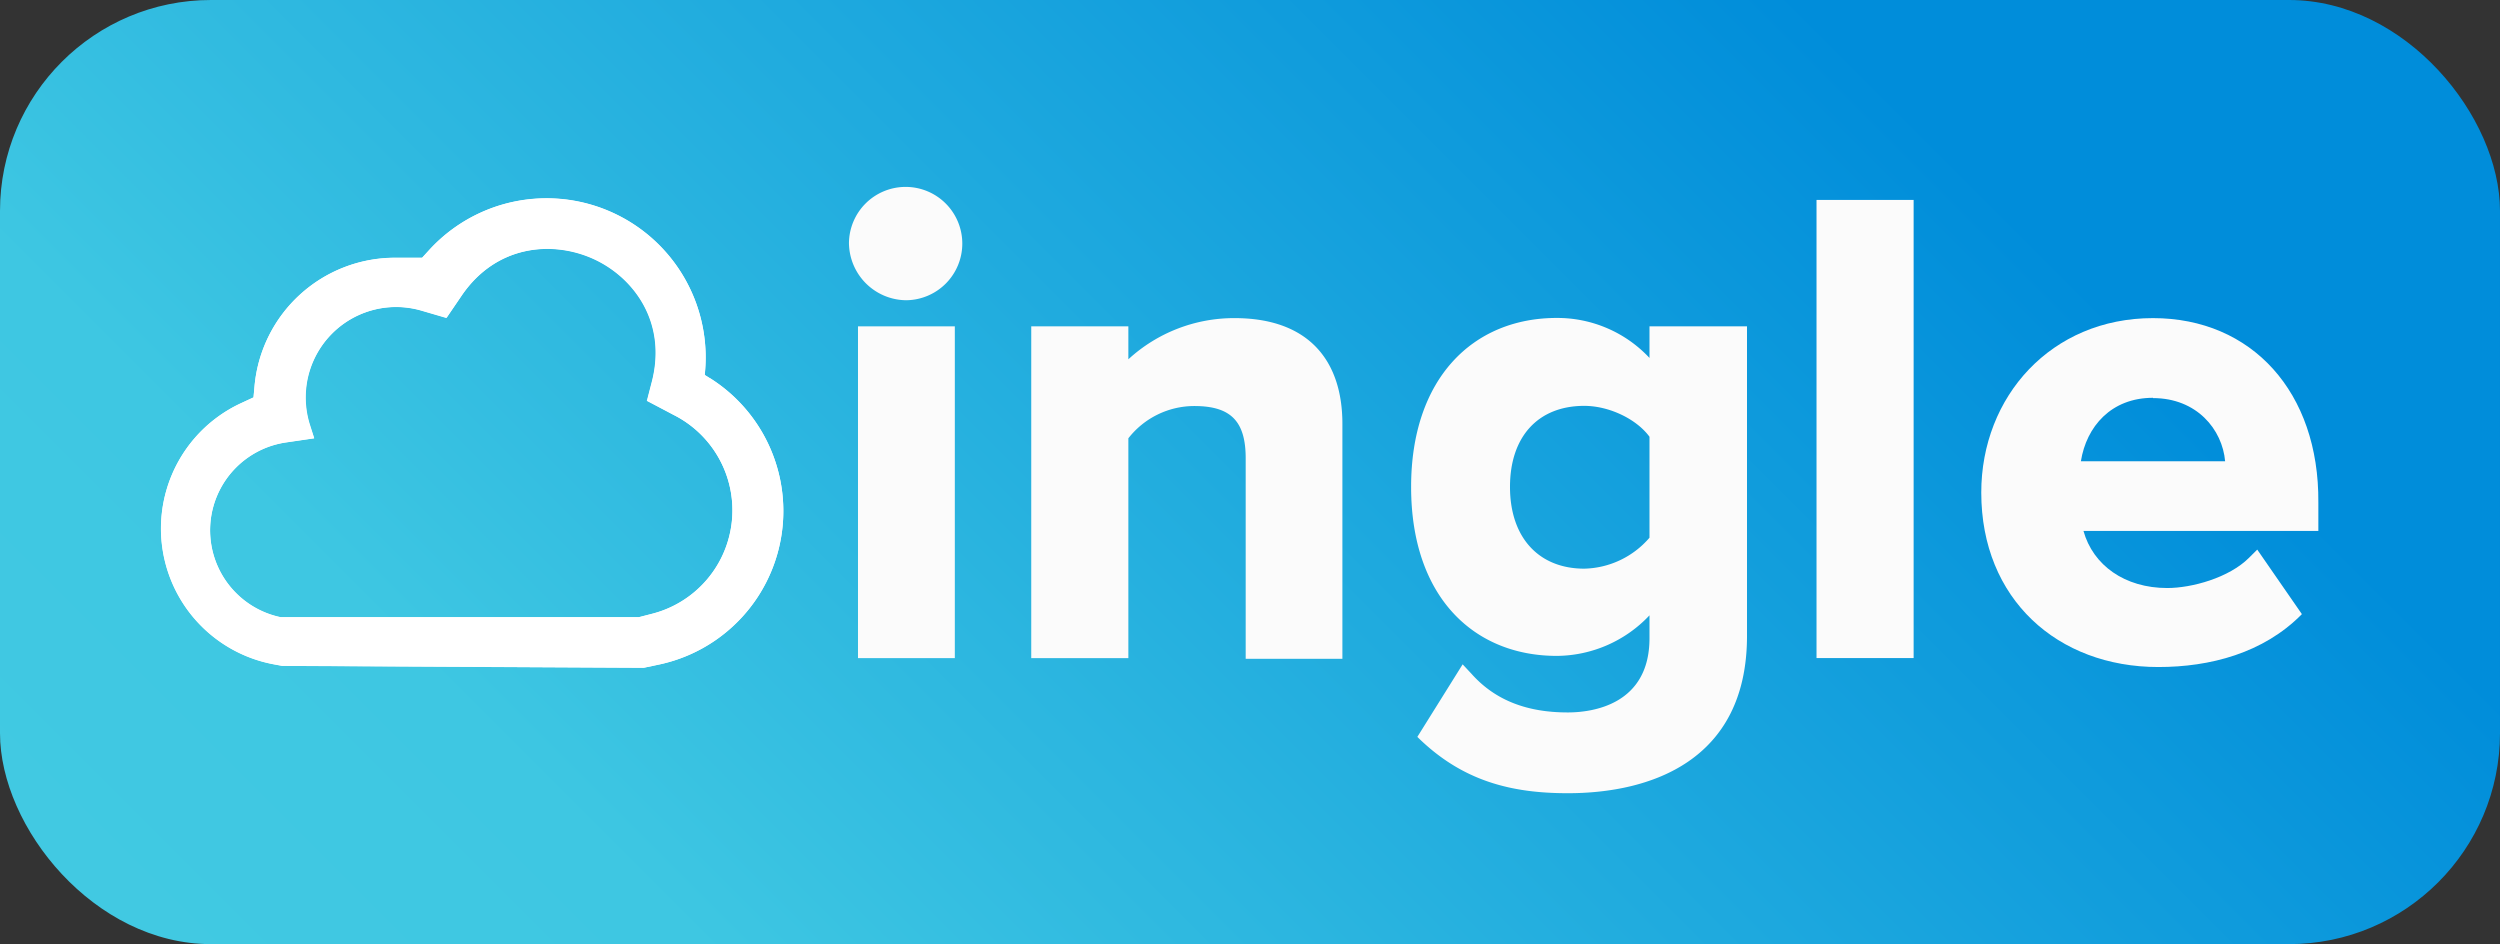 <svg xmlns="http://www.w3.org/2000/svg" xmlns:xlink="http://www.w3.org/1999/xlink" viewBox="0 0 437.65 165.28"><rect x="0" y="0" width="437.65" height="165.28" fill="#333333" stroke="none"/><defs><style>.cls-1{fill:url(#Безымянный_градиент);}.cls-2{fill:#fff;}.cls-3{fill:#fbfbfb;}</style><linearGradient id="Безымянный_градиент" x1="78.91" y1="-54.55" x2="358.74" y2="225.27" gradientTransform="matrix(1, 0, 0, -1, 0, 168)" gradientUnits="userSpaceOnUse"><stop offset="0" stop-color="#41c9e2"/><stop offset="0.18" stop-color="#3ec7e2"/><stop offset="0.82" stop-color="#008dda"/></linearGradient></defs><title>Ресурс 1</title><g id="Слой_2" data-name="Слой 2"><g id="Слой_1-2" data-name="Слой 1"><rect class="cls-1" width="437.65" height="165.28" rx="36.94"/><path class="cls-2" d="M124.26,66.22l-.89-.56.08-1a27.85,27.85,0,0,0-48.39-20.8l-1.17,1.28H69A24.69,24.69,0,0,0,44.57,67.45l-.2,2.13-2.15,1A24.18,24.18,0,0,0,48,116.32l1.4.26,63.28.33,2.61-.55a27.47,27.47,0,0,0,9-50.14ZM54.21,74.39a15.85,15.85,0,0,1,19.55-20l4.37,1.28,2.72-4c6.09-8.84,15.92-9.55,23-6.34s12.93,11.1,10.25,21.49l-.87,3.36,4.77,2.5a18.7,18.7,0,0,1-3.81,34.78l-2.33.6H49.09a15.55,15.55,0,0,1,1-30.6l4.9-.72Z"/><path class="cls-3" d="M158.62,52.56a9.92,9.92,0,1,0-10-10A10.11,10.11,0,0,0,158.62,52.56Z"/><rect class="cls-3" x="150.2" y="57.13" width="16.95" height="58.08"/><path id="path629442" class="cls-3" d="M216.17,55.69a27.35,27.35,0,0,0-18.64,7.21V57.13h-17v58.08h17V76.73a14.66,14.66,0,0,1,11.54-5.65c6.37,0,9,2.64,9,9.14v35.11H235V74.2c0-11.3-6.13-18.51-18.87-18.51Z"/><path id="path629444" class="cls-3" d="M288.76,57.13v5.53a22.1,22.1,0,0,0-16.23-7c-14.67,0-25.5,10.58-25.5,29.58,0,19.36,11.07,29.58,25.5,29.58a22.49,22.49,0,0,0,16.23-7.1v4c0,11.66-10,13-14.31,13-7.21,0-12.75-2.17-16.83-6.74l-1.57-1.68L248.12,129c7.81,7.7,16.35,9.86,26.33,9.86,14.31,0,31.38-5.53,31.38-27.53V57.13Zm0,37a15.49,15.49,0,0,1-11.42,5.42c-7.94,0-13-5.42-13-14.31s5-14.19,13-14.19c4.32,0,9.13,2.28,11.42,5.41Z"/><path id="path629446" class="cls-3" d="M318,35v80.2h17V35Z"/><path id="path629448" class="cls-3" d="M376.9,55.69c-17.79,0-30.06,13.71-30.06,30.54,0,18.64,13.35,30.54,31,30.54,9,0,18.39-2.4,25.13-9.26l-7.82-11.3-1.44,1.44c-3.49,3.49-10,5.29-14.31,5.29-7.46,0-13-4-14.67-10h41.12v-5C406,68.67,394.22,55.69,376.9,55.69Zm0,14c7.7,0,12.15,5.53,12.63,11.06H364.28C365.24,74.69,369.57,69.64,376.9,69.64Z"/><path class="cls-2" d="M124.27,66.19l-.88-.55.07-1A27.85,27.85,0,0,0,75.07,43.83L73.9,45.11l-4.62,0h-.23A24.71,24.71,0,0,0,44.58,67.43l-.19,2.13-2.16,1A24.18,24.18,0,0,0,48,116.29l1.41.26,63.28.34,2.6-.55a27.48,27.48,0,0,0,9-50.15Zm-70,8.17a15.85,15.85,0,0,1,19.55-20l4.37,1.27,2.72-4c6.1-8.83,15.92-9.55,23-6.34s12.93,11.1,10.25,21.49l-.87,3.36L118,72.66a18.7,18.7,0,0,1-3.82,34.77l-2.32.6H49.11a15.55,15.55,0,0,1,1-30.6l4.9-.72Z"/></g></g></svg>